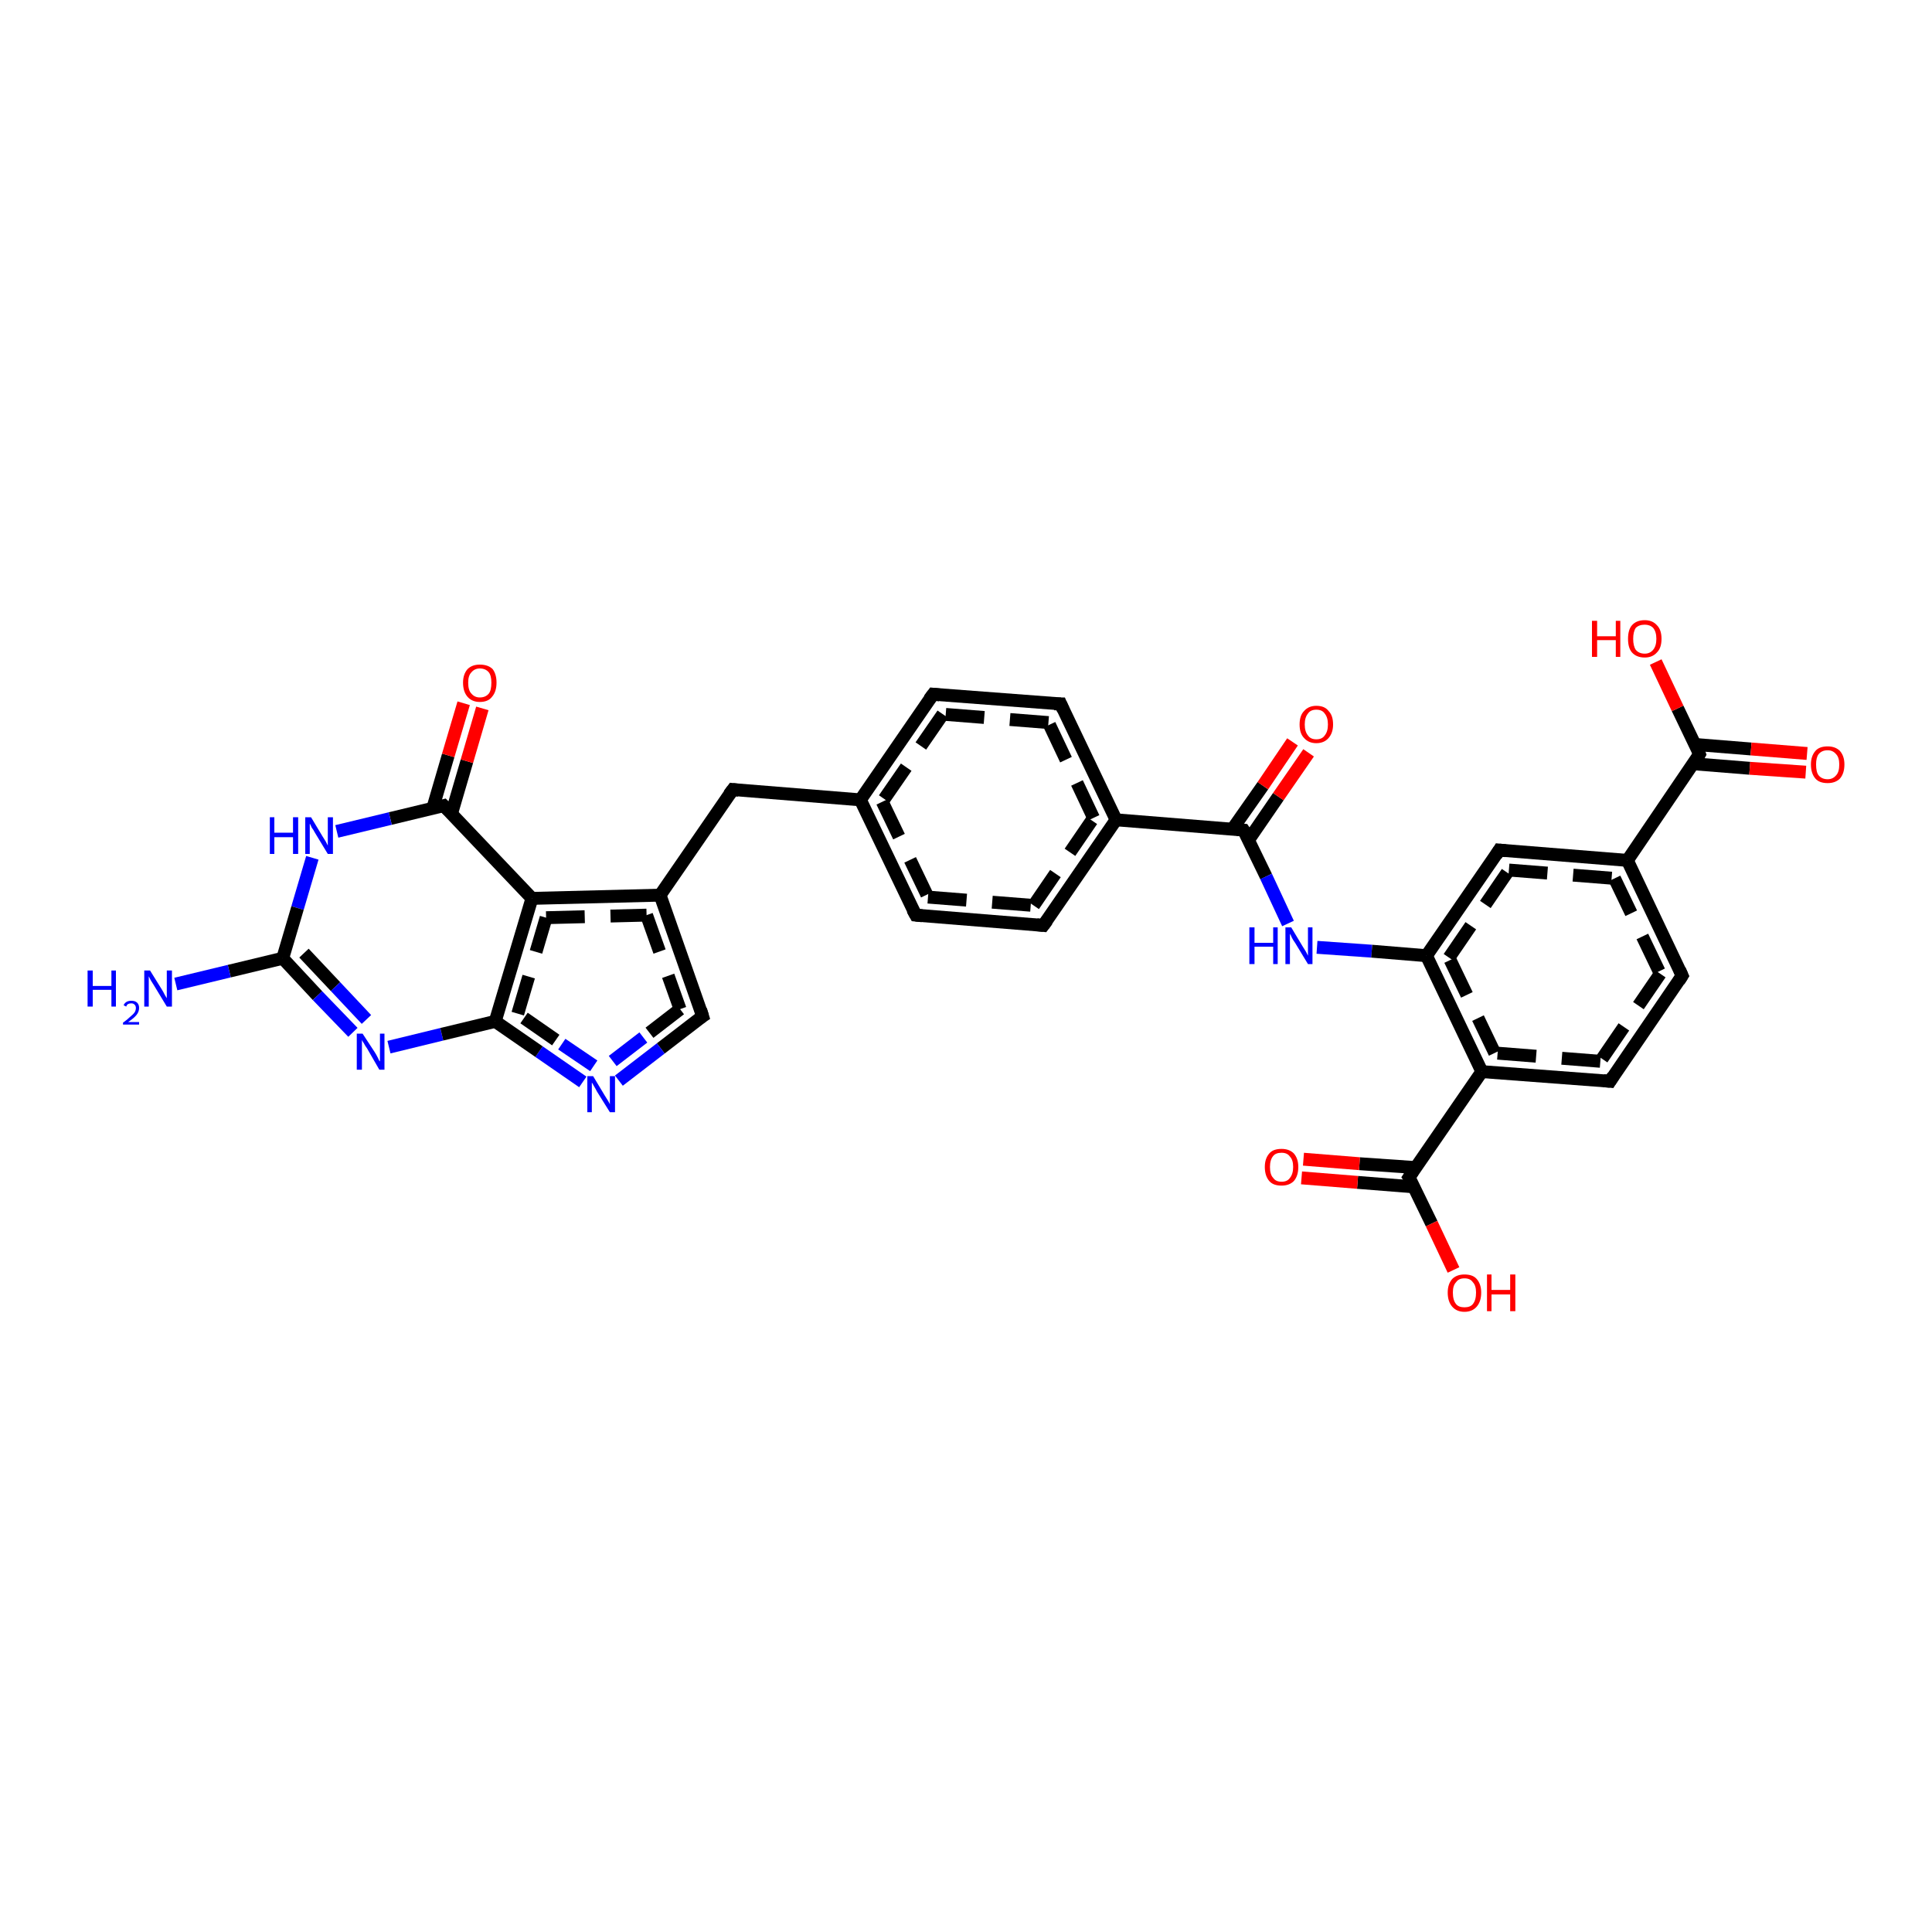 <?xml version='1.0' encoding='iso-8859-1'?>
<svg version='1.1' baseProfile='full'
              xmlns='http://www.w3.org/2000/svg'
                      xmlns:rdkit='http://www.rdkit.org/xml'
                      xmlns:xlink='http://www.w3.org/1999/xlink'
                  xml:space='preserve'
width='300px' height='300px' viewBox='0 0 300 300'>
<!-- END OF HEADER -->
<rect style='opacity:1.0;fill:#FFFFFF;stroke:none' width='300.0' height='300.0' x='0.0' y='0.0'> </rect>
<path class='bond-0 atom-0 atom-1' d='M 193.1,128.9 L 173.3,127.3' style='fill:none;fill-rule:evenodd;stroke:#000000;stroke-width:2.0px;stroke-linecap:butt;stroke-linejoin:miter;stroke-opacity:1' />
<path class='bond-1 atom-1 atom-2' d='M 173.3,127.3 L 164.7,109.3' style='fill:none;fill-rule:evenodd;stroke:#000000;stroke-width:2.0px;stroke-linecap:butt;stroke-linejoin:miter;stroke-opacity:1' />
<path class='bond-1 atom-1 atom-2' d='M 169.8,127.0 L 162.8,112.2' style='fill:none;fill-rule:evenodd;stroke:#000000;stroke-width:2.0px;stroke-linecap:butt;stroke-linejoin:miter;stroke-opacity:1;stroke-dasharray:6,4' />
<path class='bond-2 atom-2 atom-3' d='M 164.7,109.3 L 144.9,107.8' style='fill:none;fill-rule:evenodd;stroke:#000000;stroke-width:2.0px;stroke-linecap:butt;stroke-linejoin:miter;stroke-opacity:1' />
<path class='bond-2 atom-2 atom-3' d='M 162.8,112.2 L 146.4,110.9' style='fill:none;fill-rule:evenodd;stroke:#000000;stroke-width:2.0px;stroke-linecap:butt;stroke-linejoin:miter;stroke-opacity:1;stroke-dasharray:6,4' />
<path class='bond-3 atom-3 atom-4' d='M 144.9,107.8 L 133.6,124.2' style='fill:none;fill-rule:evenodd;stroke:#000000;stroke-width:2.0px;stroke-linecap:butt;stroke-linejoin:miter;stroke-opacity:1' />
<path class='bond-3 atom-3 atom-4' d='M 146.4,110.9 L 137.0,124.5' style='fill:none;fill-rule:evenodd;stroke:#000000;stroke-width:2.0px;stroke-linecap:butt;stroke-linejoin:miter;stroke-opacity:1;stroke-dasharray:6,4' />
<path class='bond-4 atom-4 atom-5' d='M 133.6,124.2 L 142.2,142.1' style='fill:none;fill-rule:evenodd;stroke:#000000;stroke-width:2.0px;stroke-linecap:butt;stroke-linejoin:miter;stroke-opacity:1' />
<path class='bond-4 atom-4 atom-5' d='M 137.0,124.5 L 144.1,139.3' style='fill:none;fill-rule:evenodd;stroke:#000000;stroke-width:2.0px;stroke-linecap:butt;stroke-linejoin:miter;stroke-opacity:1;stroke-dasharray:6,4' />
<path class='bond-5 atom-5 atom-6' d='M 142.2,142.1 L 162.0,143.7' style='fill:none;fill-rule:evenodd;stroke:#000000;stroke-width:2.0px;stroke-linecap:butt;stroke-linejoin:miter;stroke-opacity:1' />
<path class='bond-5 atom-5 atom-6' d='M 144.1,139.3 L 160.5,140.6' style='fill:none;fill-rule:evenodd;stroke:#000000;stroke-width:2.0px;stroke-linecap:butt;stroke-linejoin:miter;stroke-opacity:1;stroke-dasharray:6,4' />
<path class='bond-6 atom-4 atom-7' d='M 133.6,124.2 L 113.8,122.6' style='fill:none;fill-rule:evenodd;stroke:#000000;stroke-width:2.0px;stroke-linecap:butt;stroke-linejoin:miter;stroke-opacity:1' />
<path class='bond-7 atom-7 atom-8' d='M 113.8,122.6 L 102.5,139.0' style='fill:none;fill-rule:evenodd;stroke:#000000;stroke-width:2.0px;stroke-linecap:butt;stroke-linejoin:miter;stroke-opacity:1' />
<path class='bond-8 atom-8 atom-9' d='M 102.5,139.0 L 109.1,157.8' style='fill:none;fill-rule:evenodd;stroke:#000000;stroke-width:2.0px;stroke-linecap:butt;stroke-linejoin:miter;stroke-opacity:1' />
<path class='bond-8 atom-8 atom-9' d='M 100.4,142.1 L 105.6,156.7' style='fill:none;fill-rule:evenodd;stroke:#000000;stroke-width:2.0px;stroke-linecap:butt;stroke-linejoin:miter;stroke-opacity:1;stroke-dasharray:6,4' />
<path class='bond-9 atom-9 atom-10' d='M 109.1,157.8 L 102.6,162.8' style='fill:none;fill-rule:evenodd;stroke:#000000;stroke-width:2.0px;stroke-linecap:butt;stroke-linejoin:miter;stroke-opacity:1' />
<path class='bond-9 atom-9 atom-10' d='M 102.6,162.8 L 96.1,167.8' style='fill:none;fill-rule:evenodd;stroke:#0000FF;stroke-width:2.0px;stroke-linecap:butt;stroke-linejoin:miter;stroke-opacity:1' />
<path class='bond-9 atom-9 atom-10' d='M 105.6,156.7 L 99.9,161.1' style='fill:none;fill-rule:evenodd;stroke:#000000;stroke-width:2.0px;stroke-linecap:butt;stroke-linejoin:miter;stroke-opacity:1;stroke-dasharray:6,4' />
<path class='bond-9 atom-9 atom-10' d='M 99.9,161.1 L 94.3,165.4' style='fill:none;fill-rule:evenodd;stroke:#0000FF;stroke-width:2.0px;stroke-linecap:butt;stroke-linejoin:miter;stroke-opacity:1;stroke-dasharray:6,4' />
<path class='bond-10 atom-10 atom-11' d='M 90.5,168.0 L 83.7,163.3' style='fill:none;fill-rule:evenodd;stroke:#0000FF;stroke-width:2.0px;stroke-linecap:butt;stroke-linejoin:miter;stroke-opacity:1' />
<path class='bond-10 atom-10 atom-11' d='M 83.7,163.3 L 76.9,158.6' style='fill:none;fill-rule:evenodd;stroke:#000000;stroke-width:2.0px;stroke-linecap:butt;stroke-linejoin:miter;stroke-opacity:1' />
<path class='bond-10 atom-10 atom-11' d='M 92.2,165.5 L 86.3,161.5' style='fill:none;fill-rule:evenodd;stroke:#0000FF;stroke-width:2.0px;stroke-linecap:butt;stroke-linejoin:miter;stroke-opacity:1;stroke-dasharray:6,4' />
<path class='bond-10 atom-10 atom-11' d='M 86.3,161.5 L 80.4,157.4' style='fill:none;fill-rule:evenodd;stroke:#000000;stroke-width:2.0px;stroke-linecap:butt;stroke-linejoin:miter;stroke-opacity:1;stroke-dasharray:6,4' />
<path class='bond-11 atom-11 atom-12' d='M 76.9,158.6 L 82.6,139.5' style='fill:none;fill-rule:evenodd;stroke:#000000;stroke-width:2.0px;stroke-linecap:butt;stroke-linejoin:miter;stroke-opacity:1' />
<path class='bond-11 atom-11 atom-12' d='M 80.4,157.4 L 84.8,142.5' style='fill:none;fill-rule:evenodd;stroke:#000000;stroke-width:2.0px;stroke-linecap:butt;stroke-linejoin:miter;stroke-opacity:1;stroke-dasharray:6,4' />
<path class='bond-12 atom-12 atom-13' d='M 82.6,139.5 L 68.9,125.1' style='fill:none;fill-rule:evenodd;stroke:#000000;stroke-width:2.0px;stroke-linecap:butt;stroke-linejoin:miter;stroke-opacity:1' />
<path class='bond-13 atom-13 atom-14' d='M 70.1,126.4 L 72.5,118.2' style='fill:none;fill-rule:evenodd;stroke:#000000;stroke-width:2.0px;stroke-linecap:butt;stroke-linejoin:miter;stroke-opacity:1' />
<path class='bond-13 atom-13 atom-14' d='M 72.5,118.2 L 74.9,110.0' style='fill:none;fill-rule:evenodd;stroke:#FF0000;stroke-width:2.0px;stroke-linecap:butt;stroke-linejoin:miter;stroke-opacity:1' />
<path class='bond-13 atom-13 atom-14' d='M 67.2,125.5 L 69.6,117.3' style='fill:none;fill-rule:evenodd;stroke:#000000;stroke-width:2.0px;stroke-linecap:butt;stroke-linejoin:miter;stroke-opacity:1' />
<path class='bond-13 atom-13 atom-14' d='M 69.6,117.3 L 72.0,109.2' style='fill:none;fill-rule:evenodd;stroke:#FF0000;stroke-width:2.0px;stroke-linecap:butt;stroke-linejoin:miter;stroke-opacity:1' />
<path class='bond-14 atom-13 atom-15' d='M 68.9,125.1 L 60.6,127.1' style='fill:none;fill-rule:evenodd;stroke:#000000;stroke-width:2.0px;stroke-linecap:butt;stroke-linejoin:miter;stroke-opacity:1' />
<path class='bond-14 atom-13 atom-15' d='M 60.6,127.1 L 52.3,129.1' style='fill:none;fill-rule:evenodd;stroke:#0000FF;stroke-width:2.0px;stroke-linecap:butt;stroke-linejoin:miter;stroke-opacity:1' />
<path class='bond-15 atom-15 atom-16' d='M 48.5,133.2 L 46.2,141.0' style='fill:none;fill-rule:evenodd;stroke:#0000FF;stroke-width:2.0px;stroke-linecap:butt;stroke-linejoin:miter;stroke-opacity:1' />
<path class='bond-15 atom-15 atom-16' d='M 46.2,141.0 L 43.9,148.8' style='fill:none;fill-rule:evenodd;stroke:#000000;stroke-width:2.0px;stroke-linecap:butt;stroke-linejoin:miter;stroke-opacity:1' />
<path class='bond-16 atom-16 atom-17' d='M 43.9,148.8 L 49.3,154.6' style='fill:none;fill-rule:evenodd;stroke:#000000;stroke-width:2.0px;stroke-linecap:butt;stroke-linejoin:miter;stroke-opacity:1' />
<path class='bond-16 atom-16 atom-17' d='M 49.3,154.6 L 54.8,160.3' style='fill:none;fill-rule:evenodd;stroke:#0000FF;stroke-width:2.0px;stroke-linecap:butt;stroke-linejoin:miter;stroke-opacity:1' />
<path class='bond-16 atom-16 atom-17' d='M 47.2,148.0 L 52.1,153.2' style='fill:none;fill-rule:evenodd;stroke:#000000;stroke-width:2.0px;stroke-linecap:butt;stroke-linejoin:miter;stroke-opacity:1' />
<path class='bond-16 atom-16 atom-17' d='M 52.1,153.2 L 56.9,158.3' style='fill:none;fill-rule:evenodd;stroke:#0000FF;stroke-width:2.0px;stroke-linecap:butt;stroke-linejoin:miter;stroke-opacity:1' />
<path class='bond-17 atom-16 atom-18' d='M 43.9,148.8 L 35.6,150.8' style='fill:none;fill-rule:evenodd;stroke:#000000;stroke-width:2.0px;stroke-linecap:butt;stroke-linejoin:miter;stroke-opacity:1' />
<path class='bond-17 atom-16 atom-18' d='M 35.6,150.8 L 27.3,152.8' style='fill:none;fill-rule:evenodd;stroke:#0000FF;stroke-width:2.0px;stroke-linecap:butt;stroke-linejoin:miter;stroke-opacity:1' />
<path class='bond-18 atom-0 atom-19' d='M 193.1,128.9 L 196.6,136.1' style='fill:none;fill-rule:evenodd;stroke:#000000;stroke-width:2.0px;stroke-linecap:butt;stroke-linejoin:miter;stroke-opacity:1' />
<path class='bond-18 atom-0 atom-19' d='M 196.6,136.1 L 200.0,143.4' style='fill:none;fill-rule:evenodd;stroke:#0000FF;stroke-width:2.0px;stroke-linecap:butt;stroke-linejoin:miter;stroke-opacity:1' />
<path class='bond-19 atom-19 atom-20' d='M 204.5,147.1 L 213.0,147.7' style='fill:none;fill-rule:evenodd;stroke:#0000FF;stroke-width:2.0px;stroke-linecap:butt;stroke-linejoin:miter;stroke-opacity:1' />
<path class='bond-19 atom-19 atom-20' d='M 213.0,147.7 L 221.5,148.4' style='fill:none;fill-rule:evenodd;stroke:#000000;stroke-width:2.0px;stroke-linecap:butt;stroke-linejoin:miter;stroke-opacity:1' />
<path class='bond-20 atom-20 atom-21' d='M 221.5,148.4 L 232.8,132.0' style='fill:none;fill-rule:evenodd;stroke:#000000;stroke-width:2.0px;stroke-linecap:butt;stroke-linejoin:miter;stroke-opacity:1' />
<path class='bond-20 atom-20 atom-21' d='M 225.0,148.7 L 234.3,135.1' style='fill:none;fill-rule:evenodd;stroke:#000000;stroke-width:2.0px;stroke-linecap:butt;stroke-linejoin:miter;stroke-opacity:1;stroke-dasharray:6,4' />
<path class='bond-21 atom-21 atom-22' d='M 232.8,132.0 L 252.7,133.6' style='fill:none;fill-rule:evenodd;stroke:#000000;stroke-width:2.0px;stroke-linecap:butt;stroke-linejoin:miter;stroke-opacity:1' />
<path class='bond-21 atom-21 atom-22' d='M 234.3,135.1 L 250.7,136.4' style='fill:none;fill-rule:evenodd;stroke:#000000;stroke-width:2.0px;stroke-linecap:butt;stroke-linejoin:miter;stroke-opacity:1;stroke-dasharray:6,4' />
<path class='bond-22 atom-22 atom-23' d='M 252.7,133.6 L 263.9,117.1' style='fill:none;fill-rule:evenodd;stroke:#000000;stroke-width:2.0px;stroke-linecap:butt;stroke-linejoin:miter;stroke-opacity:1' />
<path class='bond-23 atom-23 atom-24' d='M 263.9,117.1 L 260.5,110.0' style='fill:none;fill-rule:evenodd;stroke:#000000;stroke-width:2.0px;stroke-linecap:butt;stroke-linejoin:miter;stroke-opacity:1' />
<path class='bond-23 atom-23 atom-24' d='M 260.5,110.0 L 257.1,102.8' style='fill:none;fill-rule:evenodd;stroke:#FF0000;stroke-width:2.0px;stroke-linecap:butt;stroke-linejoin:miter;stroke-opacity:1' />
<path class='bond-24 atom-23 atom-25' d='M 263.0,118.6 L 271.7,119.3' style='fill:none;fill-rule:evenodd;stroke:#000000;stroke-width:2.0px;stroke-linecap:butt;stroke-linejoin:miter;stroke-opacity:1' />
<path class='bond-24 atom-23 atom-25' d='M 271.7,119.3 L 280.4,119.9' style='fill:none;fill-rule:evenodd;stroke:#FF0000;stroke-width:2.0px;stroke-linecap:butt;stroke-linejoin:miter;stroke-opacity:1' />
<path class='bond-24 atom-23 atom-25' d='M 263.2,115.6 L 271.9,116.3' style='fill:none;fill-rule:evenodd;stroke:#000000;stroke-width:2.0px;stroke-linecap:butt;stroke-linejoin:miter;stroke-opacity:1' />
<path class='bond-24 atom-23 atom-25' d='M 271.9,116.3 L 280.6,117.0' style='fill:none;fill-rule:evenodd;stroke:#FF0000;stroke-width:2.0px;stroke-linecap:butt;stroke-linejoin:miter;stroke-opacity:1' />
<path class='bond-25 atom-22 atom-26' d='M 252.7,133.6 L 261.2,151.5' style='fill:none;fill-rule:evenodd;stroke:#000000;stroke-width:2.0px;stroke-linecap:butt;stroke-linejoin:miter;stroke-opacity:1' />
<path class='bond-25 atom-22 atom-26' d='M 250.7,136.4 L 257.8,151.2' style='fill:none;fill-rule:evenodd;stroke:#000000;stroke-width:2.0px;stroke-linecap:butt;stroke-linejoin:miter;stroke-opacity:1;stroke-dasharray:6,4' />
<path class='bond-26 atom-26 atom-27' d='M 261.2,151.5 L 250.0,167.9' style='fill:none;fill-rule:evenodd;stroke:#000000;stroke-width:2.0px;stroke-linecap:butt;stroke-linejoin:miter;stroke-opacity:1' />
<path class='bond-26 atom-26 atom-27' d='M 257.8,151.2 L 248.5,164.8' style='fill:none;fill-rule:evenodd;stroke:#000000;stroke-width:2.0px;stroke-linecap:butt;stroke-linejoin:miter;stroke-opacity:1;stroke-dasharray:6,4' />
<path class='bond-27 atom-27 atom-28' d='M 250.0,167.9 L 230.1,166.4' style='fill:none;fill-rule:evenodd;stroke:#000000;stroke-width:2.0px;stroke-linecap:butt;stroke-linejoin:miter;stroke-opacity:1' />
<path class='bond-27 atom-27 atom-28' d='M 248.5,164.8 L 232.1,163.5' style='fill:none;fill-rule:evenodd;stroke:#000000;stroke-width:2.0px;stroke-linecap:butt;stroke-linejoin:miter;stroke-opacity:1;stroke-dasharray:6,4' />
<path class='bond-28 atom-28 atom-29' d='M 230.1,166.4 L 218.8,182.8' style='fill:none;fill-rule:evenodd;stroke:#000000;stroke-width:2.0px;stroke-linecap:butt;stroke-linejoin:miter;stroke-opacity:1' />
<path class='bond-29 atom-29 atom-30' d='M 218.8,182.8 L 222.3,190.0' style='fill:none;fill-rule:evenodd;stroke:#000000;stroke-width:2.0px;stroke-linecap:butt;stroke-linejoin:miter;stroke-opacity:1' />
<path class='bond-29 atom-29 atom-30' d='M 222.3,190.0 L 225.7,197.2' style='fill:none;fill-rule:evenodd;stroke:#FF0000;stroke-width:2.0px;stroke-linecap:butt;stroke-linejoin:miter;stroke-opacity:1' />
<path class='bond-30 atom-29 atom-31' d='M 219.8,181.3 L 211.1,180.7' style='fill:none;fill-rule:evenodd;stroke:#000000;stroke-width:2.0px;stroke-linecap:butt;stroke-linejoin:miter;stroke-opacity:1' />
<path class='bond-30 atom-29 atom-31' d='M 211.1,180.7 L 202.4,180.0' style='fill:none;fill-rule:evenodd;stroke:#FF0000;stroke-width:2.0px;stroke-linecap:butt;stroke-linejoin:miter;stroke-opacity:1' />
<path class='bond-30 atom-29 atom-31' d='M 219.6,184.3 L 210.8,183.6' style='fill:none;fill-rule:evenodd;stroke:#000000;stroke-width:2.0px;stroke-linecap:butt;stroke-linejoin:miter;stroke-opacity:1' />
<path class='bond-30 atom-29 atom-31' d='M 210.8,183.6 L 202.1,182.9' style='fill:none;fill-rule:evenodd;stroke:#FF0000;stroke-width:2.0px;stroke-linecap:butt;stroke-linejoin:miter;stroke-opacity:1' />
<path class='bond-31 atom-0 atom-32' d='M 193.9,130.4 L 198.5,123.7' style='fill:none;fill-rule:evenodd;stroke:#000000;stroke-width:2.0px;stroke-linecap:butt;stroke-linejoin:miter;stroke-opacity:1' />
<path class='bond-31 atom-0 atom-32' d='M 198.5,123.7 L 203.2,116.9' style='fill:none;fill-rule:evenodd;stroke:#FF0000;stroke-width:2.0px;stroke-linecap:butt;stroke-linejoin:miter;stroke-opacity:1' />
<path class='bond-31 atom-0 atom-32' d='M 191.4,128.7 L 196.1,122.0' style='fill:none;fill-rule:evenodd;stroke:#000000;stroke-width:2.0px;stroke-linecap:butt;stroke-linejoin:miter;stroke-opacity:1' />
<path class='bond-31 atom-0 atom-32' d='M 196.1,122.0 L 200.7,115.2' style='fill:none;fill-rule:evenodd;stroke:#FF0000;stroke-width:2.0px;stroke-linecap:butt;stroke-linejoin:miter;stroke-opacity:1' />
<path class='bond-32 atom-6 atom-1' d='M 162.0,143.7 L 173.3,127.3' style='fill:none;fill-rule:evenodd;stroke:#000000;stroke-width:2.0px;stroke-linecap:butt;stroke-linejoin:miter;stroke-opacity:1' />
<path class='bond-32 atom-6 atom-1' d='M 160.5,140.6 L 169.8,127.0' style='fill:none;fill-rule:evenodd;stroke:#000000;stroke-width:2.0px;stroke-linecap:butt;stroke-linejoin:miter;stroke-opacity:1;stroke-dasharray:6,4' />
<path class='bond-33 atom-12 atom-8' d='M 82.6,139.5 L 102.5,139.0' style='fill:none;fill-rule:evenodd;stroke:#000000;stroke-width:2.0px;stroke-linecap:butt;stroke-linejoin:miter;stroke-opacity:1' />
<path class='bond-33 atom-12 atom-8' d='M 84.8,142.5 L 100.4,142.1' style='fill:none;fill-rule:evenodd;stroke:#000000;stroke-width:2.0px;stroke-linecap:butt;stroke-linejoin:miter;stroke-opacity:1;stroke-dasharray:6,4' />
<path class='bond-34 atom-17 atom-11' d='M 60.4,162.6 L 68.6,160.6' style='fill:none;fill-rule:evenodd;stroke:#0000FF;stroke-width:2.0px;stroke-linecap:butt;stroke-linejoin:miter;stroke-opacity:1' />
<path class='bond-34 atom-17 atom-11' d='M 68.6,160.6 L 76.9,158.6' style='fill:none;fill-rule:evenodd;stroke:#000000;stroke-width:2.0px;stroke-linecap:butt;stroke-linejoin:miter;stroke-opacity:1' />
<path class='bond-35 atom-28 atom-20' d='M 230.1,166.4 L 221.5,148.4' style='fill:none;fill-rule:evenodd;stroke:#000000;stroke-width:2.0px;stroke-linecap:butt;stroke-linejoin:miter;stroke-opacity:1' />
<path class='bond-35 atom-28 atom-20' d='M 232.1,163.5 L 225.0,148.7' style='fill:none;fill-rule:evenodd;stroke:#000000;stroke-width:2.0px;stroke-linecap:butt;stroke-linejoin:miter;stroke-opacity:1;stroke-dasharray:6,4' />
<path d='M 192.1,128.8 L 193.1,128.9 L 193.3,129.2' style='fill:none;stroke:#000000;stroke-width:2.0px;stroke-linecap:butt;stroke-linejoin:miter;stroke-opacity:1;' />
<path d='M 165.1,110.2 L 164.7,109.3 L 163.7,109.3' style='fill:none;stroke:#000000;stroke-width:2.0px;stroke-linecap:butt;stroke-linejoin:miter;stroke-opacity:1;' />
<path d='M 145.9,107.9 L 144.9,107.8 L 144.3,108.6' style='fill:none;stroke:#000000;stroke-width:2.0px;stroke-linecap:butt;stroke-linejoin:miter;stroke-opacity:1;' />
<path d='M 141.7,141.2 L 142.2,142.1 L 143.2,142.2' style='fill:none;stroke:#000000;stroke-width:2.0px;stroke-linecap:butt;stroke-linejoin:miter;stroke-opacity:1;' />
<path d='M 161.0,143.6 L 162.0,143.7 L 162.6,142.9' style='fill:none;stroke:#000000;stroke-width:2.0px;stroke-linecap:butt;stroke-linejoin:miter;stroke-opacity:1;' />
<path d='M 114.7,122.7 L 113.8,122.6 L 113.2,123.4' style='fill:none;stroke:#000000;stroke-width:2.0px;stroke-linecap:butt;stroke-linejoin:miter;stroke-opacity:1;' />
<path d='M 108.8,156.8 L 109.1,157.8 L 108.8,158.0' style='fill:none;stroke:#000000;stroke-width:2.0px;stroke-linecap:butt;stroke-linejoin:miter;stroke-opacity:1;' />
<path d='M 69.6,125.8 L 68.9,125.1 L 68.5,125.2' style='fill:none;stroke:#000000;stroke-width:2.0px;stroke-linecap:butt;stroke-linejoin:miter;stroke-opacity:1;' />
<path d='M 232.3,132.8 L 232.8,132.0 L 233.8,132.1' style='fill:none;stroke:#000000;stroke-width:2.0px;stroke-linecap:butt;stroke-linejoin:miter;stroke-opacity:1;' />
<path d='M 263.4,118.0 L 263.9,117.1 L 263.8,116.8' style='fill:none;stroke:#000000;stroke-width:2.0px;stroke-linecap:butt;stroke-linejoin:miter;stroke-opacity:1;' />
<path d='M 260.8,150.6 L 261.2,151.5 L 260.7,152.3' style='fill:none;stroke:#000000;stroke-width:2.0px;stroke-linecap:butt;stroke-linejoin:miter;stroke-opacity:1;' />
<path d='M 250.5,167.1 L 250.0,167.9 L 249.0,167.8' style='fill:none;stroke:#000000;stroke-width:2.0px;stroke-linecap:butt;stroke-linejoin:miter;stroke-opacity:1;' />
<path d='M 219.4,181.9 L 218.8,182.8 L 219.0,183.1' style='fill:none;stroke:#000000;stroke-width:2.0px;stroke-linecap:butt;stroke-linejoin:miter;stroke-opacity:1;' />
<path class='atom-10' d='M 92.1 167.1
L 93.9 170.1
Q 94.1 170.4, 94.4 170.9
Q 94.7 171.4, 94.7 171.5
L 94.7 167.1
L 95.5 167.1
L 95.5 172.7
L 94.7 172.7
L 92.7 169.5
Q 92.5 169.1, 92.2 168.6
Q 92.0 168.2, 91.9 168.1
L 91.9 172.7
L 91.2 172.7
L 91.2 167.1
L 92.1 167.1
' fill='#0000FF'/>
<path class='atom-14' d='M 71.9 106.0
Q 71.9 104.7, 72.6 103.9
Q 73.3 103.2, 74.5 103.2
Q 75.8 103.2, 76.5 103.9
Q 77.1 104.7, 77.1 106.0
Q 77.1 107.4, 76.4 108.2
Q 75.8 109.0, 74.5 109.0
Q 73.3 109.0, 72.6 108.2
Q 71.9 107.4, 71.9 106.0
M 74.5 108.3
Q 75.4 108.3, 75.9 107.7
Q 76.3 107.2, 76.3 106.0
Q 76.3 104.9, 75.9 104.4
Q 75.4 103.8, 74.5 103.8
Q 73.7 103.8, 73.2 104.4
Q 72.7 104.9, 72.7 106.0
Q 72.7 107.2, 73.2 107.7
Q 73.7 108.3, 74.5 108.3
' fill='#FF0000'/>
<path class='atom-15' d='M 41.9 126.9
L 42.6 126.9
L 42.6 129.3
L 45.5 129.3
L 45.5 126.9
L 46.3 126.9
L 46.3 132.6
L 45.5 132.6
L 45.5 130.0
L 42.6 130.0
L 42.6 132.6
L 41.9 132.6
L 41.9 126.9
' fill='#0000FF'/>
<path class='atom-15' d='M 48.3 126.9
L 50.1 129.9
Q 50.3 130.2, 50.6 130.7
Q 50.9 131.3, 50.9 131.3
L 50.9 126.9
L 51.7 126.9
L 51.7 132.6
L 50.9 132.6
L 48.9 129.3
Q 48.7 128.9, 48.4 128.5
Q 48.2 128.0, 48.1 127.9
L 48.1 132.6
L 47.4 132.6
L 47.4 126.9
L 48.3 126.9
' fill='#0000FF'/>
<path class='atom-17' d='M 56.3 160.5
L 58.2 163.4
Q 58.4 163.7, 58.7 164.3
Q 58.9 164.8, 59.0 164.8
L 59.0 160.5
L 59.7 160.5
L 59.7 166.1
L 58.9 166.1
L 57.0 162.8
Q 56.7 162.4, 56.5 162.0
Q 56.2 161.6, 56.2 161.4
L 56.2 166.1
L 55.4 166.1
L 55.4 160.5
L 56.3 160.5
' fill='#0000FF'/>
<path class='atom-18' d='M 13.6 150.7
L 14.4 150.7
L 14.4 153.1
L 17.3 153.1
L 17.3 150.7
L 18.0 150.7
L 18.0 156.3
L 17.3 156.3
L 17.3 153.7
L 14.4 153.7
L 14.4 156.3
L 13.6 156.3
L 13.6 150.7
' fill='#0000FF'/>
<path class='atom-18' d='M 19.2 156.1
Q 19.3 155.8, 19.6 155.6
Q 19.9 155.4, 20.4 155.4
Q 21.0 155.4, 21.3 155.7
Q 21.6 156.0, 21.6 156.5
Q 21.6 157.1, 21.2 157.6
Q 20.8 158.1, 19.9 158.7
L 21.6 158.7
L 21.6 159.1
L 19.1 159.1
L 19.1 158.8
Q 19.8 158.3, 20.2 157.9
Q 20.7 157.5, 20.9 157.2
Q 21.1 156.9, 21.1 156.5
Q 21.1 156.2, 20.9 156.0
Q 20.7 155.8, 20.4 155.8
Q 20.1 155.8, 19.9 155.9
Q 19.7 156.0, 19.6 156.3
L 19.2 156.1
' fill='#0000FF'/>
<path class='atom-18' d='M 23.3 150.7
L 25.1 153.6
Q 25.3 153.9, 25.6 154.5
Q 25.9 155.0, 25.9 155.0
L 25.9 150.7
L 26.7 150.7
L 26.7 156.3
L 25.9 156.3
L 23.9 153.0
Q 23.7 152.7, 23.4 152.2
Q 23.2 151.8, 23.1 151.6
L 23.1 156.3
L 22.4 156.3
L 22.4 150.7
L 23.3 150.7
' fill='#0000FF'/>
<path class='atom-19' d='M 194.0 144.0
L 194.8 144.0
L 194.8 146.4
L 197.7 146.4
L 197.7 144.0
L 198.4 144.0
L 198.4 149.7
L 197.7 149.7
L 197.7 147.0
L 194.8 147.0
L 194.8 149.7
L 194.0 149.7
L 194.0 144.0
' fill='#0000FF'/>
<path class='atom-19' d='M 200.5 144.0
L 202.3 147.0
Q 202.5 147.3, 202.8 147.8
Q 203.1 148.4, 203.1 148.4
L 203.1 144.0
L 203.8 144.0
L 203.8 149.7
L 203.1 149.7
L 201.1 146.4
Q 200.8 146.0, 200.6 145.6
Q 200.4 145.1, 200.3 145.0
L 200.3 149.7
L 199.6 149.7
L 199.6 144.0
L 200.5 144.0
' fill='#0000FF'/>
<path class='atom-24' d='M 247.2 96.4
L 248.0 96.4
L 248.0 98.8
L 250.9 98.8
L 250.9 96.4
L 251.6 96.4
L 251.6 102.0
L 250.9 102.0
L 250.9 99.4
L 248.0 99.4
L 248.0 102.0
L 247.2 102.0
L 247.2 96.4
' fill='#FF0000'/>
<path class='atom-24' d='M 252.8 99.2
Q 252.8 97.8, 253.4 97.1
Q 254.1 96.3, 255.4 96.3
Q 256.6 96.3, 257.3 97.1
Q 258.0 97.8, 258.0 99.2
Q 258.0 100.6, 257.3 101.3
Q 256.6 102.1, 255.4 102.1
Q 254.1 102.1, 253.4 101.3
Q 252.8 100.6, 252.8 99.2
M 255.4 101.5
Q 256.2 101.5, 256.7 100.9
Q 257.2 100.3, 257.2 99.2
Q 257.2 98.1, 256.7 97.5
Q 256.2 97.0, 255.4 97.0
Q 254.5 97.0, 254.0 97.5
Q 253.6 98.1, 253.6 99.2
Q 253.6 100.3, 254.0 100.9
Q 254.5 101.5, 255.4 101.5
' fill='#FF0000'/>
<path class='atom-25' d='M 281.2 118.7
Q 281.2 117.4, 281.9 116.6
Q 282.5 115.9, 283.8 115.9
Q 285.0 115.9, 285.7 116.6
Q 286.4 117.4, 286.4 118.7
Q 286.4 120.1, 285.7 120.9
Q 285.0 121.6, 283.8 121.6
Q 282.5 121.6, 281.9 120.9
Q 281.2 120.1, 281.2 118.7
M 283.8 121.0
Q 284.6 121.0, 285.1 120.4
Q 285.6 119.9, 285.6 118.7
Q 285.6 117.6, 285.1 117.1
Q 284.6 116.5, 283.8 116.5
Q 282.9 116.5, 282.4 117.1
Q 282.0 117.6, 282.0 118.7
Q 282.0 119.9, 282.4 120.4
Q 282.9 121.0, 283.8 121.0
' fill='#FF0000'/>
<path class='atom-30' d='M 224.8 200.7
Q 224.8 199.4, 225.5 198.6
Q 226.2 197.9, 227.4 197.9
Q 228.7 197.9, 229.3 198.6
Q 230.0 199.4, 230.0 200.7
Q 230.0 202.1, 229.3 202.9
Q 228.6 203.7, 227.4 203.7
Q 226.2 203.7, 225.5 202.9
Q 224.8 202.1, 224.8 200.7
M 227.4 203.0
Q 228.3 203.0, 228.7 202.5
Q 229.2 201.9, 229.2 200.7
Q 229.2 199.6, 228.7 199.1
Q 228.3 198.5, 227.4 198.5
Q 226.5 198.5, 226.1 199.1
Q 225.6 199.6, 225.6 200.7
Q 225.6 201.9, 226.1 202.5
Q 226.5 203.0, 227.4 203.0
' fill='#FF0000'/>
<path class='atom-30' d='M 230.9 197.9
L 231.6 197.9
L 231.6 200.3
L 234.5 200.3
L 234.5 197.9
L 235.3 197.9
L 235.3 203.6
L 234.5 203.6
L 234.5 201.0
L 231.6 201.0
L 231.6 203.6
L 230.9 203.6
L 230.9 197.9
' fill='#FF0000'/>
<path class='atom-31' d='M 196.4 181.2
Q 196.4 179.9, 197.1 179.1
Q 197.7 178.4, 199.0 178.4
Q 200.2 178.4, 200.9 179.1
Q 201.6 179.9, 201.6 181.2
Q 201.6 182.6, 200.9 183.4
Q 200.2 184.1, 199.0 184.1
Q 197.7 184.1, 197.1 183.4
Q 196.4 182.6, 196.4 181.2
M 199.0 183.5
Q 199.9 183.5, 200.3 182.9
Q 200.8 182.3, 200.8 181.2
Q 200.8 180.1, 200.3 179.6
Q 199.9 179.0, 199.0 179.0
Q 198.1 179.0, 197.7 179.5
Q 197.2 180.1, 197.2 181.2
Q 197.2 182.4, 197.7 182.9
Q 198.1 183.5, 199.0 183.5
' fill='#FF0000'/>
<path class='atom-32' d='M 201.8 112.5
Q 201.8 111.1, 202.5 110.4
Q 203.2 109.6, 204.4 109.6
Q 205.7 109.6, 206.3 110.4
Q 207.0 111.1, 207.0 112.5
Q 207.0 113.8, 206.3 114.6
Q 205.6 115.4, 204.4 115.4
Q 203.2 115.4, 202.5 114.6
Q 201.8 113.9, 201.8 112.5
M 204.4 114.8
Q 205.3 114.8, 205.7 114.2
Q 206.2 113.6, 206.2 112.5
Q 206.2 111.4, 205.7 110.8
Q 205.3 110.2, 204.4 110.2
Q 203.5 110.2, 203.1 110.8
Q 202.6 111.4, 202.6 112.5
Q 202.6 113.6, 203.1 114.2
Q 203.5 114.8, 204.4 114.8
' fill='#FF0000'/>
</svg>

